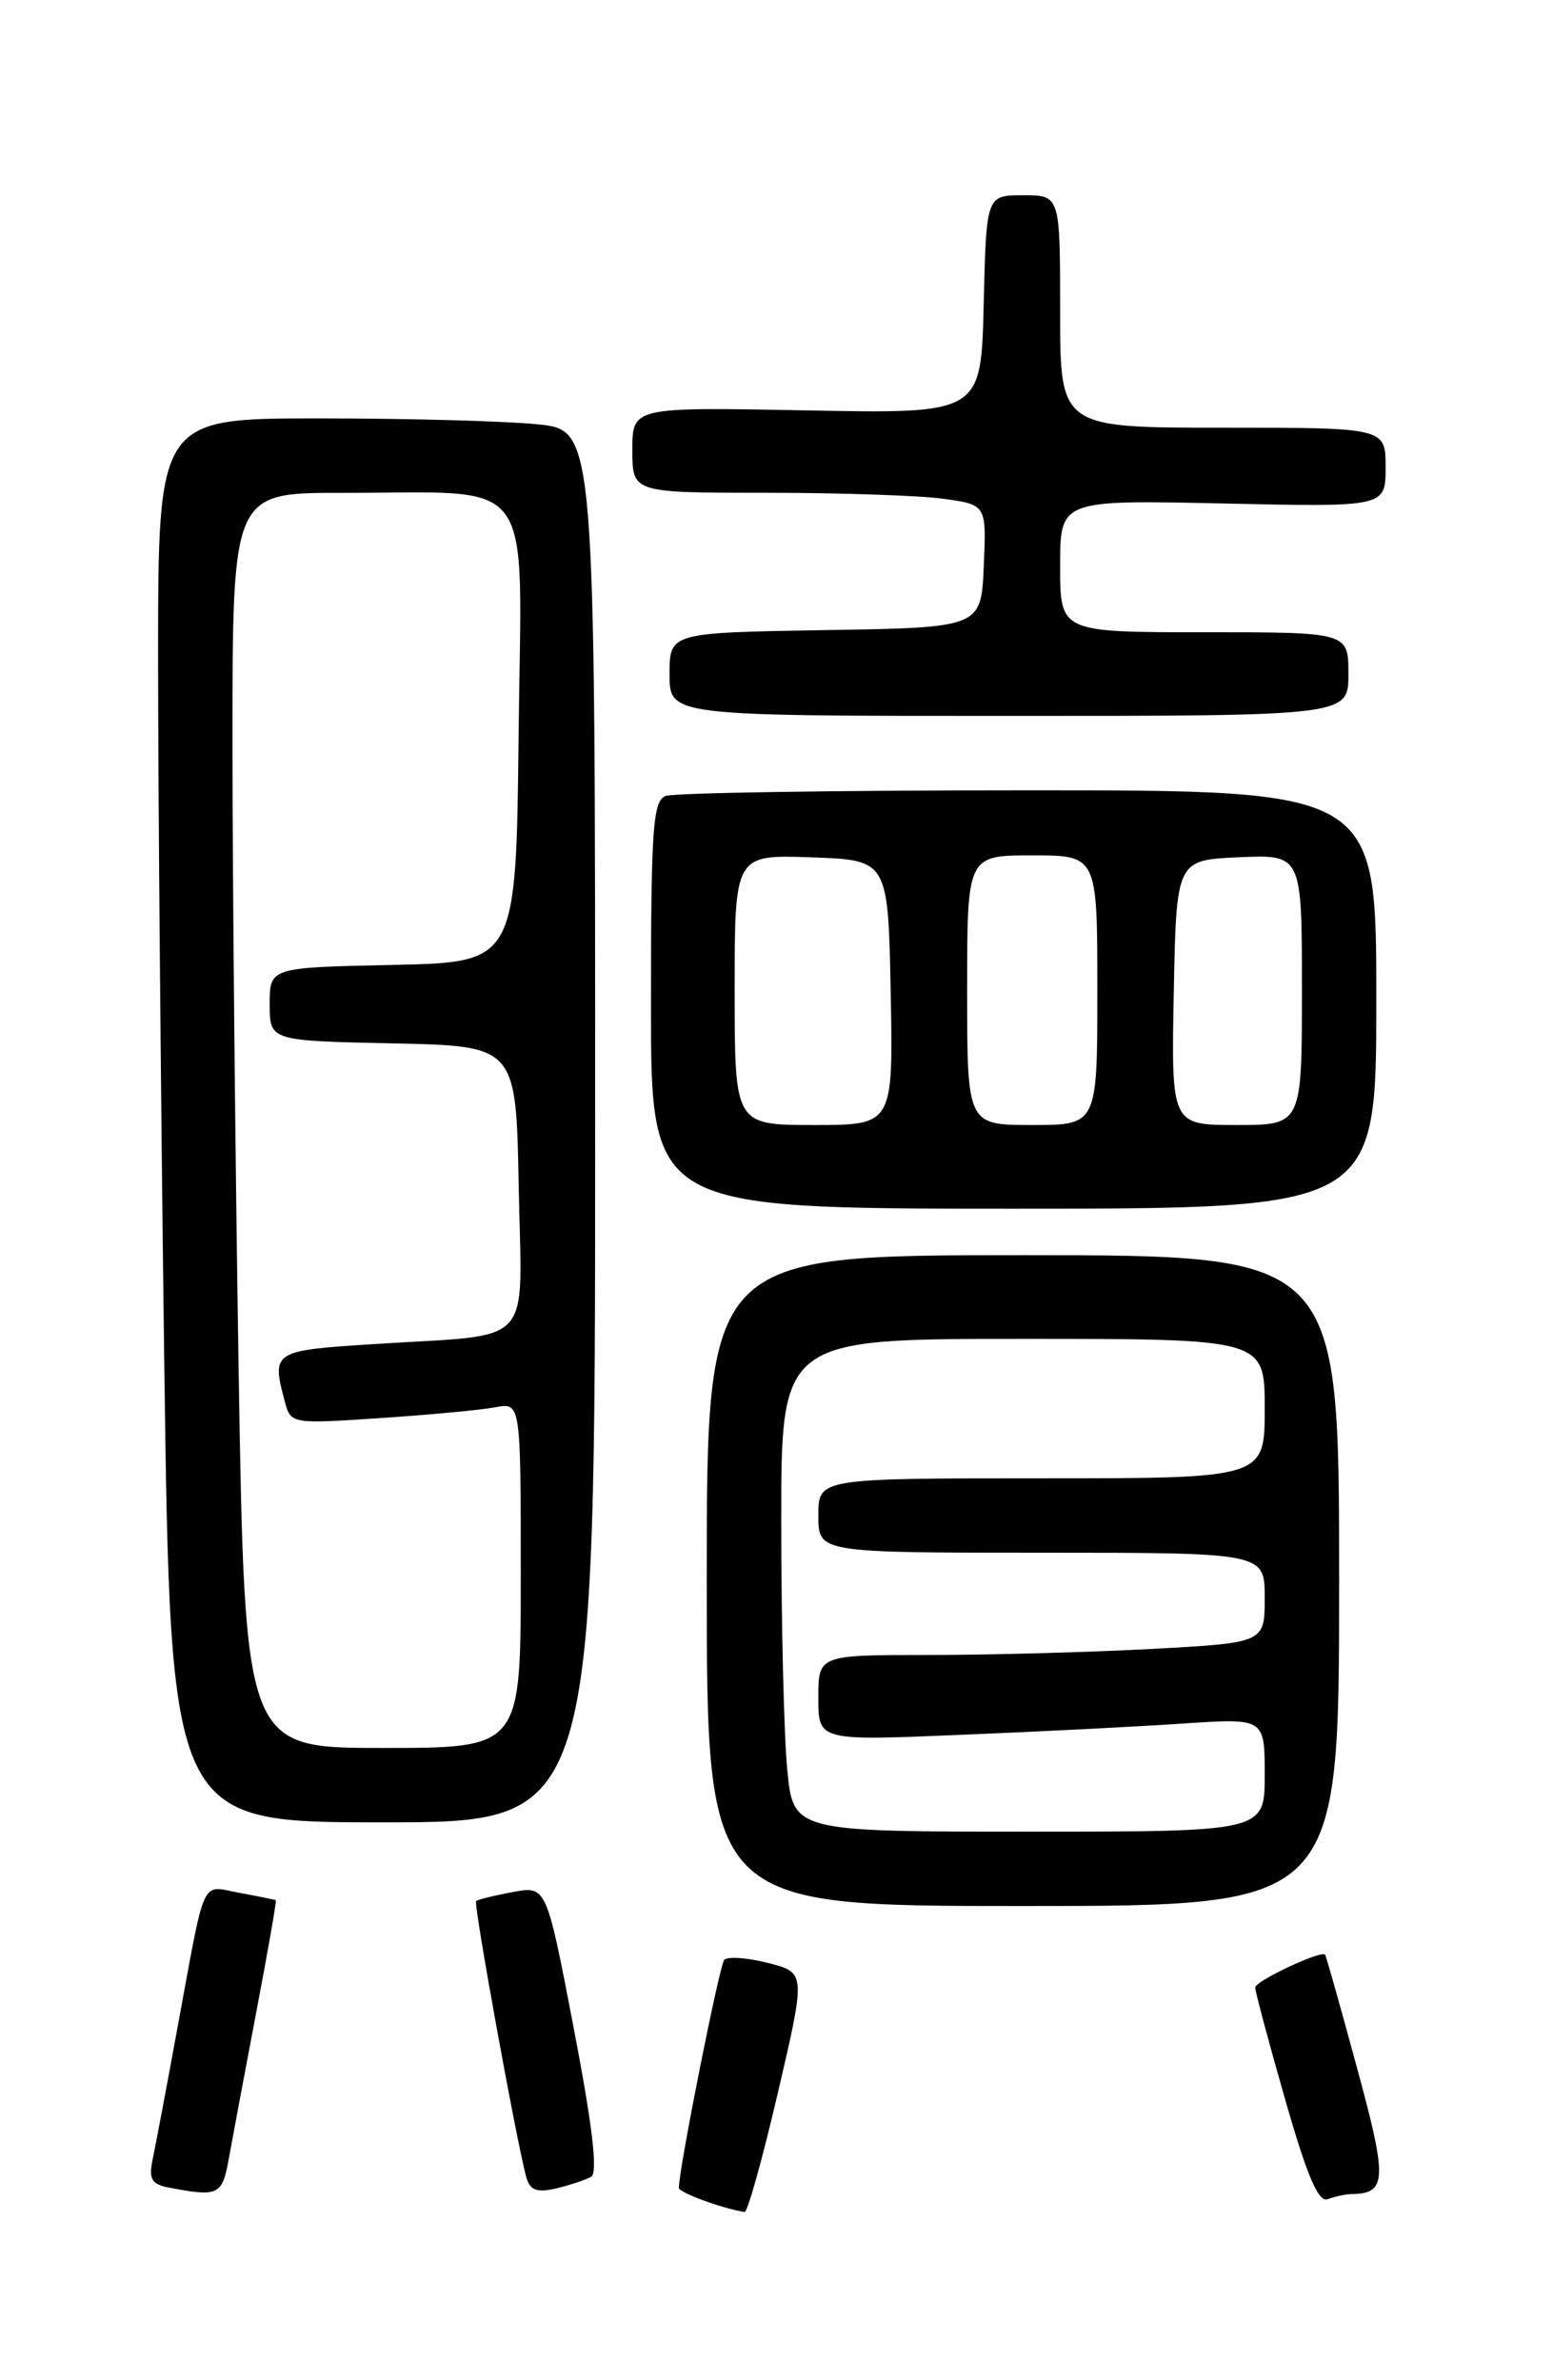 <?xml version="1.0" encoding="UTF-8" standalone="no"?>
<!DOCTYPE svg PUBLIC "-//W3C//DTD SVG 1.1//EN" "http://www.w3.org/Graphics/SVG/1.1/DTD/svg11.dtd" >
<svg xmlns="http://www.w3.org/2000/svg" xmlns:xlink="http://www.w3.org/1999/xlink" version="1.1" viewBox="0 0 167 256">
 <g >
 <path fill="currentColor"
d=" M 83.65 225.08 C 86.66 212.16 86.66 212.16 82.58 211.12 C 80.34 210.55 78.23 210.41 77.88 210.79 C 77.36 211.38 73.00 233.27 73.00 235.31 C 73.00 235.82 77.63 237.52 80.07 237.91 C 80.38 237.96 81.99 232.19 83.65 225.08 Z  M 145.33 235.98 C 149.15 235.93 149.21 234.47 145.92 222.39 C 144.15 215.85 142.60 210.38 142.50 210.24 C 142.12 209.71 135.00 213.05 134.98 213.76 C 134.97 214.17 136.41 219.57 138.19 225.78 C 140.57 234.10 141.78 236.92 142.79 236.53 C 143.55 236.24 144.69 235.99 145.33 235.98 Z  M 24.59 232.25 C 24.96 230.19 26.29 223.10 27.54 216.50 C 28.80 209.90 29.75 204.45 29.66 204.38 C 29.57 204.32 27.83 203.96 25.78 203.59 C 21.50 202.82 22.18 201.33 19.01 218.50 C 17.90 224.55 16.74 230.70 16.43 232.17 C 15.97 234.38 16.27 234.92 18.19 235.29 C 23.48 236.30 23.89 236.10 24.59 232.25 Z  M 63.57 234.12 C 64.31 233.69 63.71 228.64 61.70 218.16 C 58.76 202.82 58.76 202.82 55.13 203.50 C 53.13 203.87 51.36 204.31 51.20 204.47 C 50.89 204.77 55.67 231.01 56.62 234.25 C 57.01 235.59 57.78 235.85 59.82 235.37 C 61.29 235.02 62.98 234.45 63.57 234.12 Z  M 144.00 170.00 C 144.00 135.00 144.00 135.00 110.00 135.00 C 76.00 135.00 76.00 135.00 76.00 170.00 C 76.00 205.00 76.00 205.00 110.00 205.00 C 144.00 205.00 144.00 205.00 144.00 170.00 Z  M 64.00 121.14 C 64.00 46.28 64.00 46.28 57.85 45.64 C 54.47 45.29 43.90 45.00 34.35 45.00 C 17.00 45.00 17.00 45.00 17.00 70.84 C 17.00 85.05 17.30 119.02 17.66 146.34 C 18.33 196.00 18.33 196.00 41.16 196.00 C 64.00 196.00 64.00 196.00 64.00 121.14 Z  M 148.00 107.50 C 148.00 85.00 148.00 85.00 110.58 85.00 C 90.00 85.00 72.45 85.27 71.58 85.61 C 70.21 86.13 70.00 89.07 70.00 108.11 C 70.00 130.00 70.00 130.00 109.00 130.00 C 148.00 130.00 148.00 130.00 148.00 107.50 Z  M 145.00 72.50 C 145.00 68.00 145.00 68.00 129.50 68.00 C 114.00 68.00 114.00 68.00 114.00 60.89 C 114.00 53.77 114.00 53.77 131.50 54.15 C 149.00 54.54 149.00 54.54 149.00 50.27 C 149.00 46.00 149.00 46.00 131.50 46.00 C 114.00 46.00 114.00 46.00 114.00 33.50 C 114.00 21.00 114.00 21.00 110.03 21.00 C 106.06 21.00 106.06 21.00 105.78 32.75 C 105.50 44.50 105.50 44.50 86.75 44.14 C 68.00 43.78 68.00 43.78 68.00 48.39 C 68.00 53.00 68.00 53.00 82.36 53.00 C 90.26 53.00 98.83 53.29 101.40 53.64 C 106.08 54.28 106.08 54.28 105.79 60.89 C 105.50 67.50 105.50 67.50 88.75 67.77 C 72.00 68.05 72.00 68.05 72.00 72.52 C 72.00 77.00 72.00 77.00 108.50 77.00 C 145.00 77.00 145.00 77.00 145.00 72.50 Z  M 84.65 190.25 C 84.30 186.54 84.01 174.61 84.01 163.75 C 84.00 144.00 84.00 144.00 110.00 144.00 C 136.00 144.00 136.00 144.00 136.00 151.50 C 136.00 159.00 136.00 159.00 112.00 159.00 C 88.00 159.00 88.00 159.00 88.00 163.00 C 88.00 167.00 88.00 167.00 112.00 167.00 C 136.00 167.00 136.00 167.00 136.00 171.85 C 136.00 176.69 136.00 176.69 123.84 177.35 C 117.16 177.71 106.36 178.00 99.84 178.00 C 88.00 178.00 88.00 178.00 88.00 182.61 C 88.00 187.23 88.00 187.23 103.25 186.59 C 111.64 186.25 122.44 185.70 127.25 185.37 C 136.00 184.79 136.00 184.79 136.00 190.89 C 136.00 197.00 136.00 197.00 110.64 197.00 C 85.29 197.00 85.29 197.00 84.65 190.25 Z  M 25.66 147.34 C 25.30 124.97 25.00 94.60 25.00 79.84 C 25.00 53.00 25.00 53.00 36.75 53.01 C 57.96 53.03 56.08 50.47 55.77 78.88 C 55.50 103.50 55.50 103.50 42.25 103.78 C 29.00 104.06 29.00 104.06 29.00 108.00 C 29.00 111.94 29.00 111.94 42.25 112.22 C 55.50 112.50 55.50 112.50 55.78 127.66 C 56.10 145.25 57.77 143.43 40.25 144.56 C 29.27 145.26 29.18 145.32 30.65 150.83 C 31.27 153.13 31.42 153.16 40.89 152.52 C 46.17 152.17 51.74 151.65 53.25 151.36 C 56.00 150.84 56.00 150.84 56.00 169.42 C 56.00 188.00 56.00 188.00 41.16 188.00 C 26.33 188.00 26.33 188.00 25.66 147.34 Z  M 79.00 106.46 C 79.00 91.92 79.00 91.92 87.25 92.21 C 95.50 92.50 95.50 92.50 95.78 106.75 C 96.05 121.00 96.05 121.00 87.53 121.00 C 79.00 121.00 79.00 121.00 79.00 106.46 Z  M 104.00 106.50 C 104.00 92.00 104.00 92.00 111.00 92.00 C 118.00 92.00 118.00 92.00 118.00 106.50 C 118.00 121.00 118.00 121.00 111.00 121.00 C 104.00 121.00 104.00 121.00 104.00 106.50 Z  M 126.22 106.75 C 126.50 92.50 126.50 92.50 133.25 92.20 C 140.00 91.91 140.00 91.91 140.00 106.45 C 140.00 121.00 140.00 121.00 132.97 121.00 C 125.95 121.00 125.95 121.00 126.22 106.75 Z "/>
</g>
</svg>